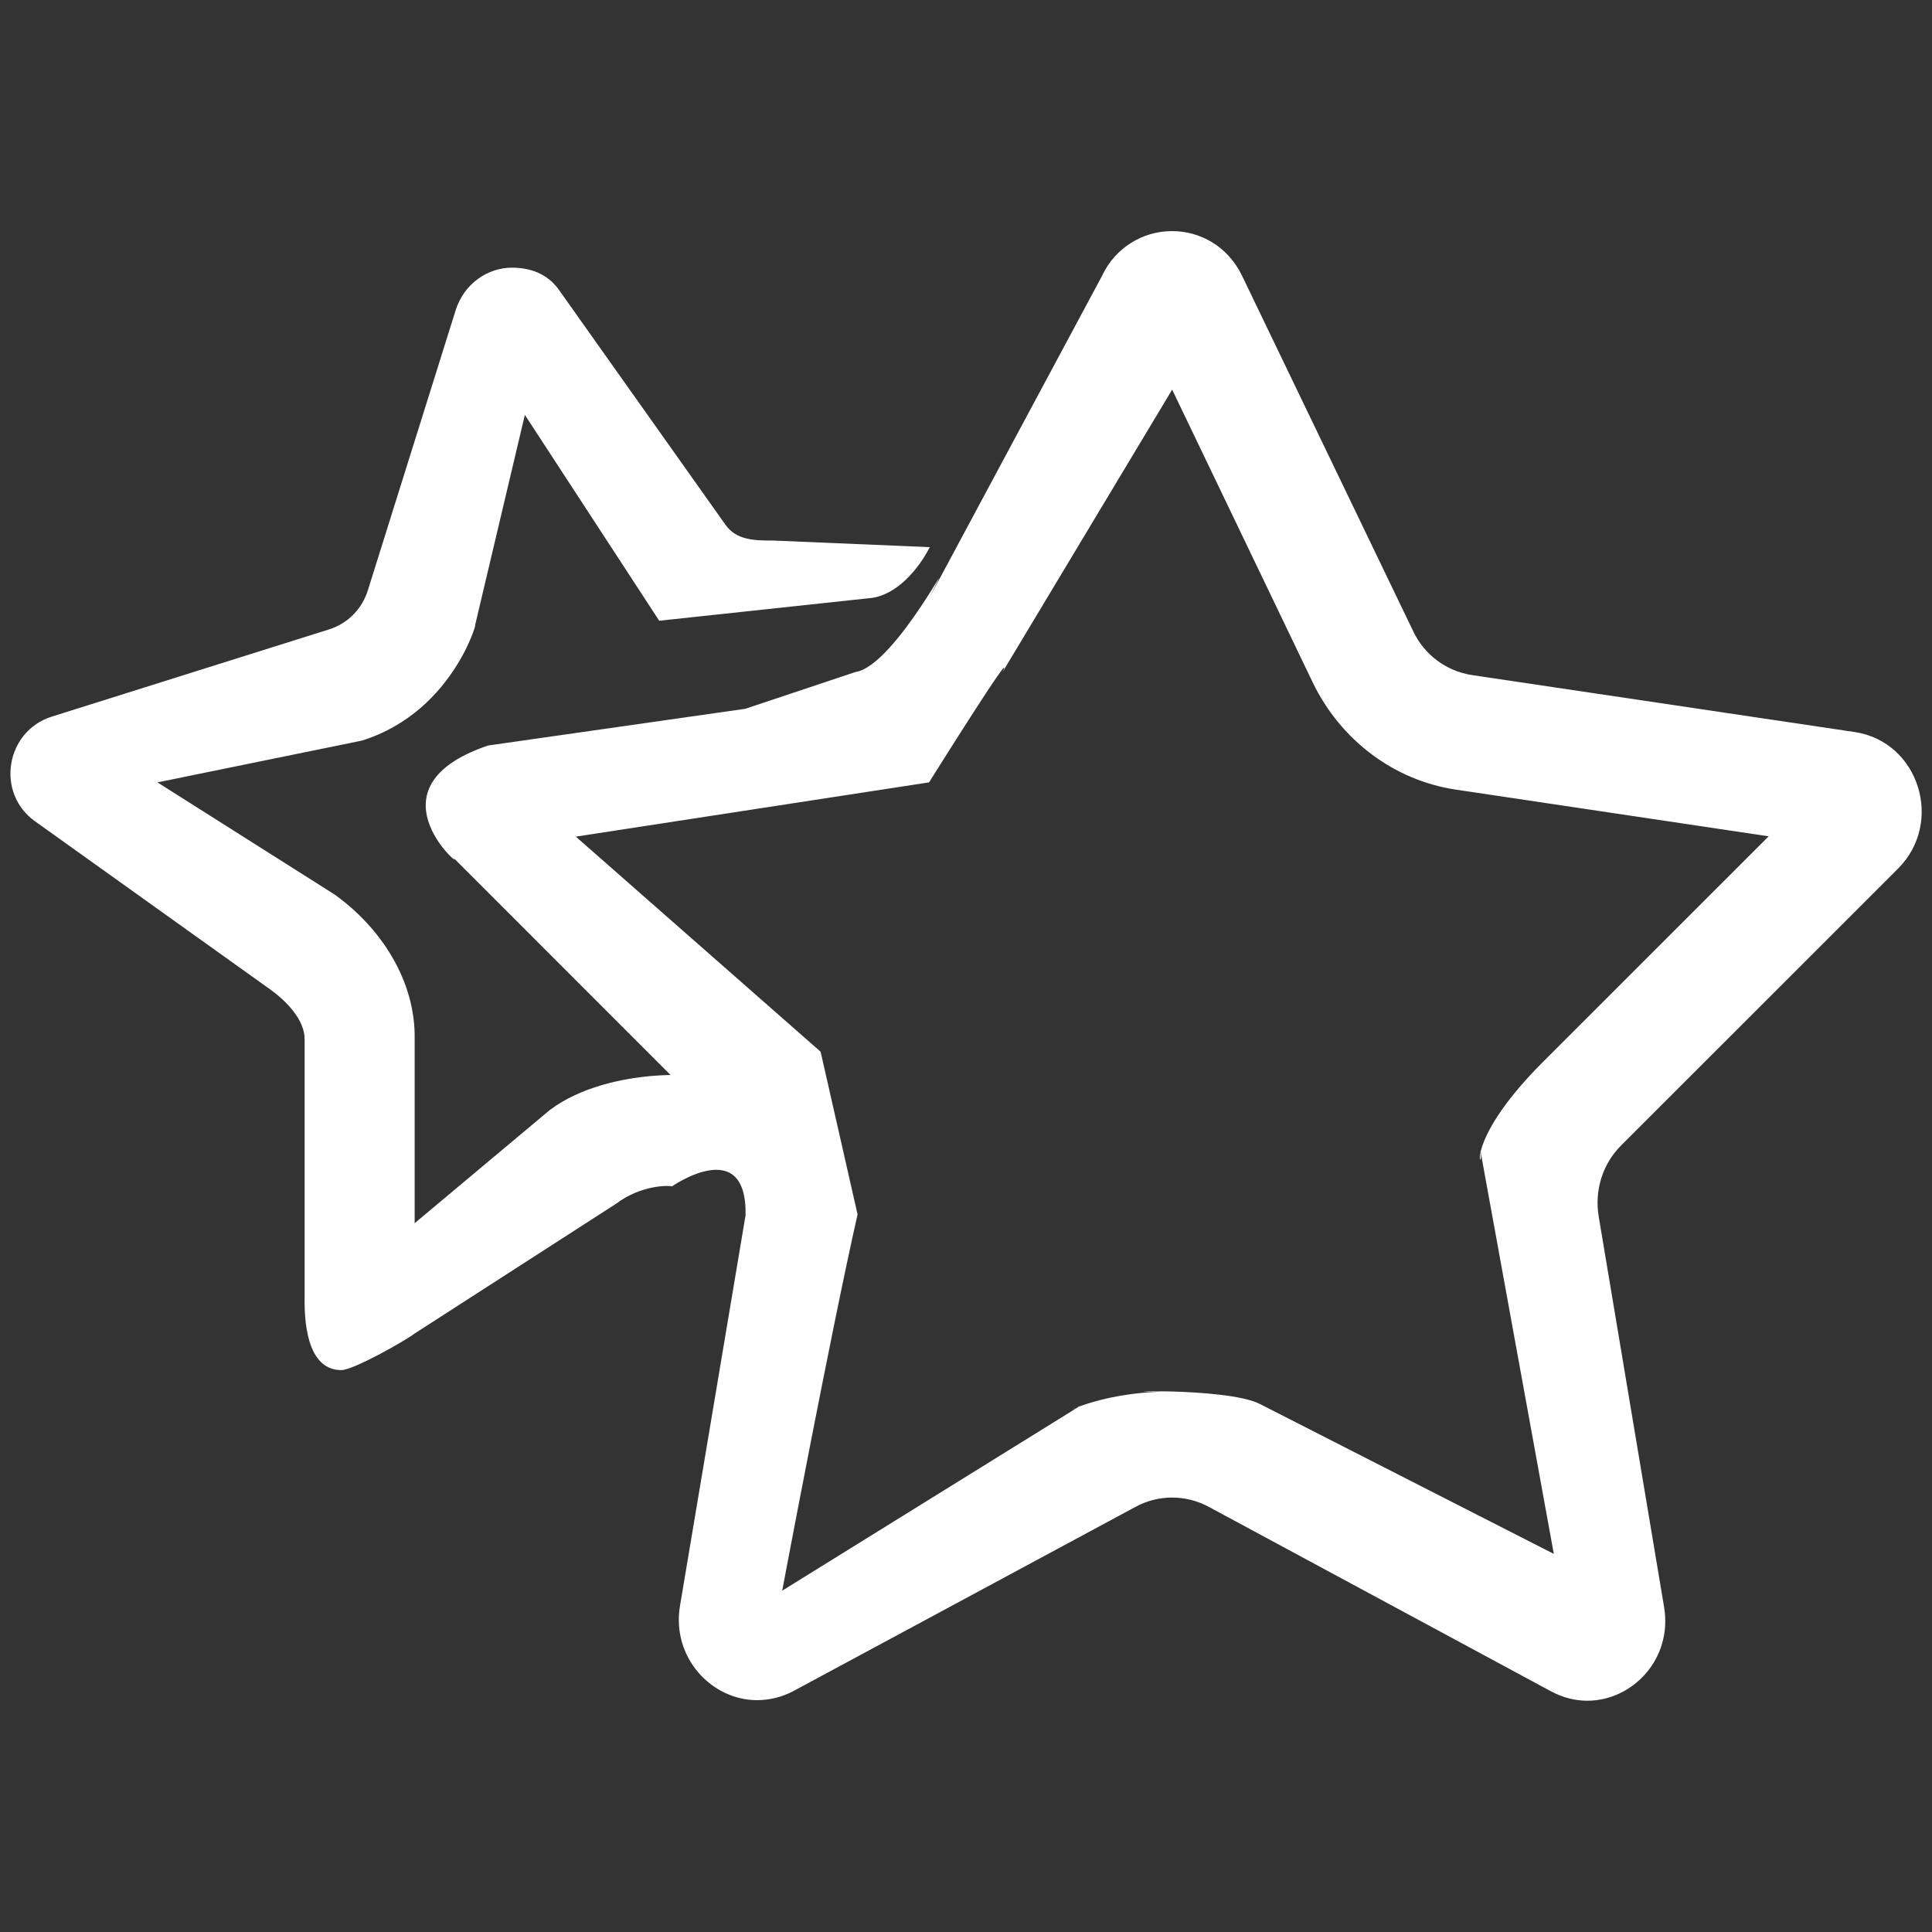 <?xml version="1.0" encoding="utf-8"?>
<!-- Generator: Adobe Illustrator 16.0.0, SVG Export Plug-In . SVG Version: 6.00 Build 0)  -->
<!DOCTYPE svg PUBLIC "-//W3C//DTD SVG 1.1//EN" "http://www.w3.org/Graphics/SVG/1.1/DTD/svg11.dtd">
<svg version="1.1" id="图层_1" xmlns="http://www.w3.org/2000/svg" xmlns:xlink="http://www.w3.org/1999/xlink" x="0px" y="0px"
	 width="24px" height="24px" viewBox="0 0 24 24" enable-background="new 0 0 24 24" xml:space="preserve">
<rect x="0" y="0" width="24" height="24" fill="#333333" stroke="none"/>
<path fill="#FFFFFF" d="M23.578,10.79l-3.44,3.439c-0.229,0.228-0.332,0.557-0.279,0.879l0.813,4.856
	c0.107,0.643-0.391,1.163-0.954,1.163c-0.149,0-0.303-0.037-0.451-0.117l-4.254-2.293c-0.282-0.151-0.621-0.152-0.902-0.001
	l-4.255,2.291c-0.139,0.074-0.294,0.113-0.452,0.113c-0.564,0-1.064-0.529-0.957-1.171l0.815-4.855
	c0.016-1.005-0.915-0.356-0.915-0.356c-0.039-0.014-0.384-0.019-0.693,0.215l-2.501,1.611c-0.136,0.102-0.766,0.456-0.913,0.456
	c-0.379,0-0.464-0.476-0.456-0.913v-3.195c0.004-0.24-0.229-0.478-0.422-0.617l-2.929-2.094c-0.489-0.351-0.364-1.118,0.211-1.299
	l3.446-1.084c0.229-0.072,0.409-0.255,0.48-0.486L5.66,3.855c0.105-0.334,0.401-0.53,0.7-0.53c0.22,0,0.441,0.071,0.587,0.281
	l2.063,2.91C9.145,6.709,9.365,6.715,9.6,6.715H9.61l1.94,0.082c-0.144,0.281-0.408,0.584-0.715,0.63L8.189,7.711L6.52,5.154
	L5.898,7.783C5.956,7.603,5.677,8.829,4.496,9.2l-2.54,0.519l2.199,1.392c0.58,0.415,1.01,1.077,0.996,1.802v2.282l1.679-1.406
	c0.768-0.577,2.082-0.41,1.516-0.419L5.607,10.63c0.292,0.293-1.153-0.824,0.456-1.369l3.195-0.456l1.369-0.457
	c0.51-0.076,1.357-1.794,0.913-0.913l2.151-4.01c0.157-0.338,0.496-0.555,0.869-0.554c0.346,0,0.69,0.185,0.869,0.554l2.127,4.418
	c0.138,0.291,0.41,0.494,0.729,0.543l4.757,0.708C23.837,9.214,24.153,10.216,23.578,10.79z M18.086,9.809
	c-0.77-0.114-1.435-0.617-1.78-1.334l-1.745-3.635l-2.107,3.509c0.185-0.385-0.913,1.37-0.913,1.37l-4.388,0.674l3.041,2.672
	l0.459,2.021c-0.335,1.478-0.936,4.674-0.936,4.674l3.713-2.303c-0.331,0.178,0.151-0.167,1.103-0.171
	c-1.048,0.013,0.703-0.068,1.126,0.159l3.643,1.858l-0.914-5.021c0.059,0.347-0.271-0.04,0.779-1.09l2.804-2.803L18.086,9.809z"/>
</svg>

